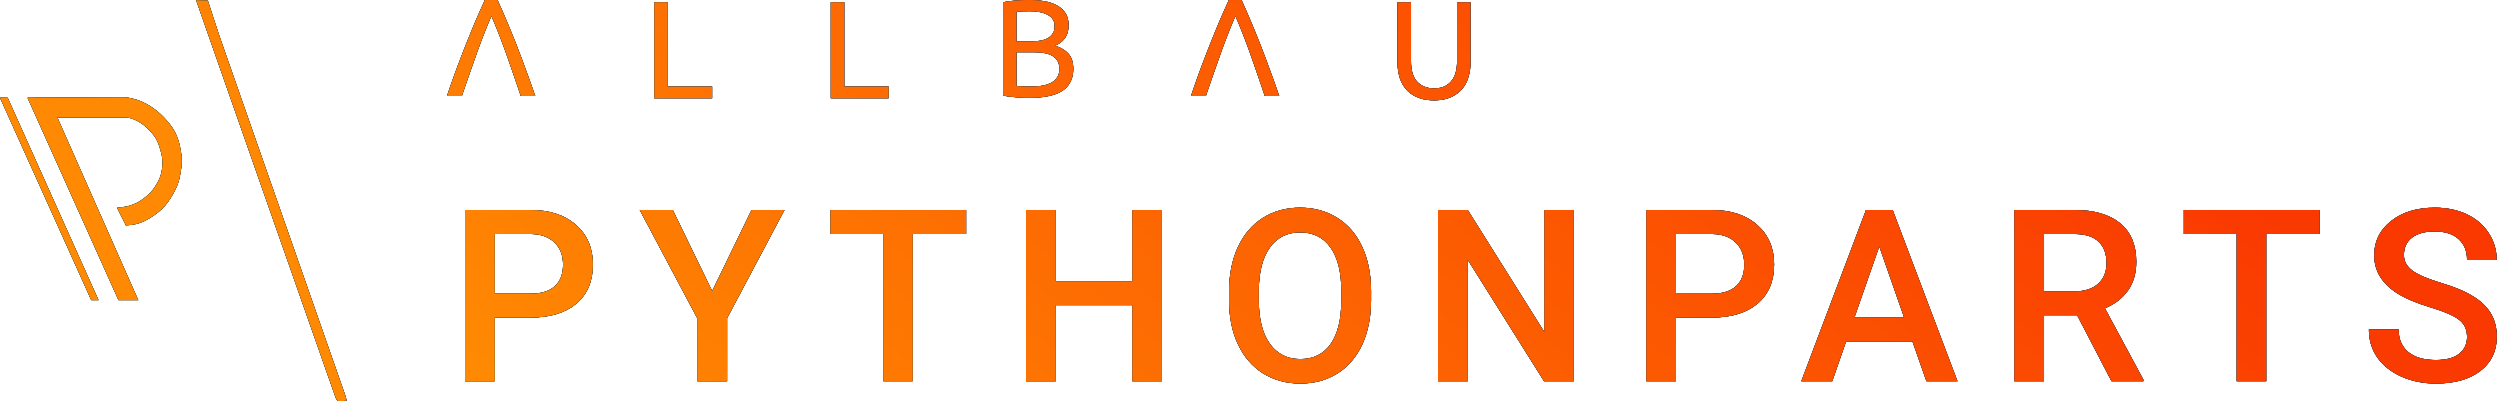 <svg width="405" height="65" fill="none" xmlns="http://www.w3.org/2000/svg"><path d="M86.706 15.552a204.377 204.377 0 00-1.64-4.578 177.91 177.91 0 00-1.505-3.972 127.54 127.54 0 00-1.484-3.613A132.558 132.558 0 0080.594 0H78.55a230.894 230.894 0 00-1.506 3.389c-.48 1.152-.974 2.356-1.483 3.613a293.822 293.822 0 00-1.528 3.972 152.621 152.621 0 00-1.618 4.578h2.404a565.723 565.723 0 012.382-6.822c.78-2.185 1.58-4.234 2.405-6.15a99.006 99.006 0 012.404 6.127c.779 2.2 1.566 4.481 2.36 6.845h2.336z" fill="#000"/><path d="M86.706 15.552a204.377 204.377 0 00-1.64-4.578 177.91 177.91 0 00-1.505-3.972 127.54 127.54 0 00-1.484-3.613A132.558 132.558 0 0080.594 0H78.55a230.894 230.894 0 00-1.506 3.389c-.48 1.152-.974 2.356-1.483 3.613a293.822 293.822 0 00-1.528 3.972 152.621 152.621 0 00-1.618 4.578h2.404a565.723 565.723 0 012.382-6.822c.78-2.185 1.58-4.234 2.405-6.15a99.006 99.006 0 012.404 6.127c.779 2.2 1.566 4.481 2.36 6.845h2.336z" fill="url(#paint0_linear_520_6745)"/><path d="M86.706 15.552a204.377 204.377 0 00-1.64-4.578 177.91 177.91 0 00-1.505-3.972 127.54 127.54 0 00-1.484-3.613A132.558 132.558 0 0080.594 0H78.55a230.894 230.894 0 00-1.506 3.389c-.48 1.152-.974 2.356-1.483 3.613a293.822 293.822 0 00-1.528 3.972 152.621 152.621 0 00-1.618 4.578h2.404a565.723 565.723 0 012.382-6.822c.78-2.185 1.58-4.234 2.405-6.15a99.006 99.006 0 012.404 6.127c.779 2.2 1.566 4.481 2.36 6.845h2.336z" fill="#062633"/><path d="M86.706 15.552a204.377 204.377 0 00-1.64-4.578 177.91 177.91 0 00-1.505-3.972 127.54 127.54 0 00-1.484-3.613A132.558 132.558 0 0080.594 0H78.55a230.894 230.894 0 00-1.506 3.389c-.48 1.152-.974 2.356-1.483 3.613a293.822 293.822 0 00-1.528 3.972 152.621 152.621 0 00-1.618 4.578h2.404a565.723 565.723 0 012.382-6.822c.78-2.185 1.58-4.234 2.405-6.15a99.006 99.006 0 012.404 6.127c.779 2.2 1.566 4.481 2.36 6.845h2.336z" fill="#005B8B"/><path d="M86.706 15.552a204.377 204.377 0 00-1.64-4.578 177.91 177.91 0 00-1.505-3.972 127.54 127.54 0 00-1.484-3.613A132.558 132.558 0 0080.594 0H78.55a230.894 230.894 0 00-1.506 3.389c-.48 1.152-.974 2.356-1.483 3.613a293.822 293.822 0 00-1.528 3.972 152.621 152.621 0 00-1.618 4.578h2.404a565.723 565.723 0 012.382-6.822c.78-2.185 1.58-4.234 2.405-6.15a99.006 99.006 0 012.404 6.127c.779 2.2 1.566 4.481 2.36 6.845h2.336z" fill="url(#paint1_linear_520_6745)"/><path fill-rule="evenodd" clip-rule="evenodd" d="M80.152 51.448V61.75h-4.818V34.023h10.607c3.098 0 5.554.807 7.37 2.419 1.828 1.612 2.742 3.745 2.742 6.398 0 2.717-.895 4.83-2.685 6.342-1.778 1.51-4.272 2.266-7.484 2.266h-5.732zm0-3.866h5.789c1.714 0 3.021-.4 3.923-1.2.901-.812 1.352-1.98 1.352-3.504 0-1.498-.457-2.691-1.371-3.58-.914-.901-2.171-1.364-3.77-1.39h-5.923v9.674z" fill="#000"/><path fill-rule="evenodd" clip-rule="evenodd" d="M80.152 51.448V61.75h-4.818V34.023h10.607c3.098 0 5.554.807 7.37 2.419 1.828 1.612 2.742 3.745 2.742 6.398 0 2.717-.895 4.83-2.685 6.342-1.778 1.51-4.272 2.266-7.484 2.266h-5.732zm0-3.866h5.789c1.714 0 3.021-.4 3.923-1.2.901-.812 1.352-1.98 1.352-3.504 0-1.498-.457-2.691-1.371-3.58-.914-.901-2.171-1.364-3.77-1.39h-5.923v9.674z" fill="url(#paint2_linear_520_6745)"/><path fill-rule="evenodd" clip-rule="evenodd" d="M80.152 51.448V61.75h-4.818V34.023h10.607c3.098 0 5.554.807 7.37 2.419 1.828 1.612 2.742 3.745 2.742 6.398 0 2.717-.895 4.83-2.685 6.342-1.778 1.51-4.272 2.266-7.484 2.266h-5.732zm0-3.866h5.789c1.714 0 3.021-.4 3.923-1.2.901-.812 1.352-1.98 1.352-3.504 0-1.498-.457-2.691-1.371-3.58-.914-.901-2.171-1.364-3.77-1.39h-5.923v9.674z" fill="#062633"/><path fill-rule="evenodd" clip-rule="evenodd" d="M80.152 51.448V61.75h-4.818V34.023h10.607c3.098 0 5.554.807 7.37 2.419 1.828 1.612 2.742 3.745 2.742 6.398 0 2.717-.895 4.83-2.685 6.342-1.778 1.51-4.272 2.266-7.484 2.266h-5.732zm0-3.866h5.789c1.714 0 3.021-.4 3.923-1.2.901-.812 1.352-1.98 1.352-3.504 0-1.498-.457-2.691-1.371-3.58-.914-.901-2.171-1.364-3.77-1.39h-5.923v9.674z" fill="#005B8B"/><path fill-rule="evenodd" clip-rule="evenodd" d="M80.152 51.448V61.75h-4.818V34.023h10.607c3.098 0 5.554.807 7.37 2.419 1.828 1.612 2.742 3.745 2.742 6.398 0 2.717-.895 4.83-2.685 6.342-1.778 1.51-4.272 2.266-7.484 2.266h-5.732zm0-3.866h5.789c1.714 0 3.021-.4 3.923-1.2.901-.812 1.352-1.98 1.352-3.504 0-1.498-.457-2.691-1.371-3.58-.914-.901-2.171-1.364-3.77-1.39h-5.923v9.674z" fill="url(#paint3_linear_520_6745)"/><path d="M115.371 47.163l6.379-13.14h5.332l-9.293 17.52V61.75h-4.837V51.543l-9.312-17.52h5.351l6.38 13.14z" fill="#000"/><path d="M115.371 47.163l6.379-13.14h5.332l-9.293 17.52V61.75h-4.837V51.543l-9.312-17.52h5.351l6.38 13.14z" fill="url(#paint4_linear_520_6745)"/><path d="M115.371 47.163l6.379-13.14h5.332l-9.293 17.52V61.75h-4.837V51.543l-9.312-17.52h5.351l6.38 13.14z" fill="#062633"/><path d="M115.371 47.163l6.379-13.14h5.332l-9.293 17.52V61.75h-4.837V51.543l-9.312-17.52h5.351l6.38 13.14z" fill="#005B8B"/><path d="M115.371 47.163l6.379-13.14h5.332l-9.293 17.52V61.75h-4.837V51.543l-9.312-17.52h5.351l6.38 13.14z" fill="url(#paint5_linear_520_6745)"/><path d="M156.512 37.908h-8.646V61.75h-4.779V37.908h-8.57v-3.885h21.995v3.885z" fill="#000"/><path d="M156.512 37.908h-8.646V61.75h-4.779V37.908h-8.57v-3.885h21.995v3.885z" fill="url(#paint6_linear_520_6745)"/><path d="M156.512 37.908h-8.646V61.75h-4.779V37.908h-8.57v-3.885h21.995v3.885z" fill="#062633"/><path d="M156.512 37.908h-8.646V61.75h-4.779V37.908h-8.57v-3.885h21.995v3.885z" fill="#005B8B"/><path d="M156.512 37.908h-8.646V61.75h-4.779V37.908h-8.57v-3.885h21.995v3.885z" fill="url(#paint7_linear_520_6745)"/><path d="M188.227 61.75h-4.799V49.43h-12.397v12.32h-4.818V34.023h4.818v11.54h12.397v-11.54h4.799V61.75z" fill="#000"/><path d="M188.227 61.75h-4.799V49.43h-12.397v12.32h-4.818V34.023h4.818v11.54h12.397v-11.54h4.799V61.75z" fill="url(#paint8_linear_520_6745)"/><path d="M188.227 61.75h-4.799V49.43h-12.397v12.32h-4.818V34.023h4.818v11.54h12.397v-11.54h4.799V61.75z" fill="#062633"/><path d="M188.227 61.75h-4.799V49.43h-12.397v12.32h-4.818V34.023h4.818v11.54h12.397v-11.54h4.799V61.75z" fill="#005B8B"/><path d="M188.227 61.75h-4.799V49.43h-12.397v12.32h-4.818V34.023h4.818v11.54h12.397v-11.54h4.799V61.75z" fill="url(#paint9_linear_520_6745)"/><path fill-rule="evenodd" clip-rule="evenodd" d="M222.113 48.61c0 2.717-.47 5.104-1.41 7.16-.939 2.044-2.285 3.619-4.037 4.723-1.739 1.092-3.745 1.638-6.017 1.638-2.247 0-4.253-.546-6.018-1.638-1.752-1.104-3.11-2.672-4.075-4.703-.952-2.032-1.435-4.374-1.447-7.027V47.2c0-2.704.476-5.09 1.428-7.16.965-2.07 2.317-3.65 4.056-4.742 1.752-1.104 3.758-1.656 6.018-1.656 2.259 0 4.259.545 5.998 1.637 1.752 1.08 3.104 2.64 4.056 4.685.953 2.031 1.435 4.399 1.448 7.103v1.542zm-4.818-1.447c0-3.072-.584-5.427-1.752-7.065-1.155-1.638-2.8-2.456-4.932-2.456-2.082 0-3.714.818-4.894 2.456-1.168 1.625-1.765 3.93-1.79 6.913v1.6c0 3.046.59 5.401 1.771 7.064 1.193 1.663 2.843 2.495 4.951 2.495 2.133 0 3.77-.813 4.913-2.438 1.155-1.625 1.733-3.999 1.733-7.122v-1.447z" fill="#000"/><path fill-rule="evenodd" clip-rule="evenodd" d="M222.113 48.61c0 2.717-.47 5.104-1.41 7.16-.939 2.044-2.285 3.619-4.037 4.723-1.739 1.092-3.745 1.638-6.017 1.638-2.247 0-4.253-.546-6.018-1.638-1.752-1.104-3.11-2.672-4.075-4.703-.952-2.032-1.435-4.374-1.447-7.027V47.2c0-2.704.476-5.09 1.428-7.16.965-2.07 2.317-3.65 4.056-4.742 1.752-1.104 3.758-1.656 6.018-1.656 2.259 0 4.259.545 5.998 1.637 1.752 1.08 3.104 2.64 4.056 4.685.953 2.031 1.435 4.399 1.448 7.103v1.542zm-4.818-1.447c0-3.072-.584-5.427-1.752-7.065-1.155-1.638-2.8-2.456-4.932-2.456-2.082 0-3.714.818-4.894 2.456-1.168 1.625-1.765 3.93-1.79 6.913v1.6c0 3.046.59 5.401 1.771 7.064 1.193 1.663 2.843 2.495 4.951 2.495 2.133 0 3.77-.813 4.913-2.438 1.155-1.625 1.733-3.999 1.733-7.122v-1.447z" fill="url(#paint10_linear_520_6745)"/><path fill-rule="evenodd" clip-rule="evenodd" d="M222.113 48.61c0 2.717-.47 5.104-1.41 7.16-.939 2.044-2.285 3.619-4.037 4.723-1.739 1.092-3.745 1.638-6.017 1.638-2.247 0-4.253-.546-6.018-1.638-1.752-1.104-3.11-2.672-4.075-4.703-.952-2.032-1.435-4.374-1.447-7.027V47.2c0-2.704.476-5.09 1.428-7.16.965-2.07 2.317-3.65 4.056-4.742 1.752-1.104 3.758-1.656 6.018-1.656 2.259 0 4.259.545 5.998 1.637 1.752 1.08 3.104 2.64 4.056 4.685.953 2.031 1.435 4.399 1.448 7.103v1.542zm-4.818-1.447c0-3.072-.584-5.427-1.752-7.065-1.155-1.638-2.8-2.456-4.932-2.456-2.082 0-3.714.818-4.894 2.456-1.168 1.625-1.765 3.93-1.79 6.913v1.6c0 3.046.59 5.401 1.771 7.064 1.193 1.663 2.843 2.495 4.951 2.495 2.133 0 3.77-.813 4.913-2.438 1.155-1.625 1.733-3.999 1.733-7.122v-1.447z" fill="#062633"/><path fill-rule="evenodd" clip-rule="evenodd" d="M222.113 48.61c0 2.717-.47 5.104-1.41 7.16-.939 2.044-2.285 3.619-4.037 4.723-1.739 1.092-3.745 1.638-6.017 1.638-2.247 0-4.253-.546-6.018-1.638-1.752-1.104-3.11-2.672-4.075-4.703-.952-2.032-1.435-4.374-1.447-7.027V47.2c0-2.704.476-5.09 1.428-7.16.965-2.07 2.317-3.65 4.056-4.742 1.752-1.104 3.758-1.656 6.018-1.656 2.259 0 4.259.545 5.998 1.637 1.752 1.08 3.104 2.64 4.056 4.685.953 2.031 1.435 4.399 1.448 7.103v1.542zm-4.818-1.447c0-3.072-.584-5.427-1.752-7.065-1.155-1.638-2.8-2.456-4.932-2.456-2.082 0-3.714.818-4.894 2.456-1.168 1.625-1.765 3.93-1.79 6.913v1.6c0 3.046.59 5.401 1.771 7.064 1.193 1.663 2.843 2.495 4.951 2.495 2.133 0 3.77-.813 4.913-2.438 1.155-1.625 1.733-3.999 1.733-7.122v-1.447z" fill="#005B8B"/><path fill-rule="evenodd" clip-rule="evenodd" d="M222.113 48.61c0 2.717-.47 5.104-1.41 7.16-.939 2.044-2.285 3.619-4.037 4.723-1.739 1.092-3.745 1.638-6.017 1.638-2.247 0-4.253-.546-6.018-1.638-1.752-1.104-3.11-2.672-4.075-4.703-.952-2.032-1.435-4.374-1.447-7.027V47.2c0-2.704.476-5.09 1.428-7.16.965-2.07 2.317-3.65 4.056-4.742 1.752-1.104 3.758-1.656 6.018-1.656 2.259 0 4.259.545 5.998 1.637 1.752 1.08 3.104 2.64 4.056 4.685.953 2.031 1.435 4.399 1.448 7.103v1.542zm-4.818-1.447c0-3.072-.584-5.427-1.752-7.065-1.155-1.638-2.8-2.456-4.932-2.456-2.082 0-3.714.818-4.894 2.456-1.168 1.625-1.765 3.93-1.79 6.913v1.6c0 3.046.59 5.401 1.771 7.064 1.193 1.663 2.843 2.495 4.951 2.495 2.133 0 3.77-.813 4.913-2.438 1.155-1.625 1.733-3.999 1.733-7.122v-1.447z" fill="url(#paint11_linear_520_6745)"/><path d="M254.951 61.75h-4.818l-12.359-19.671V61.75h-4.818V34.023h4.818l12.397 19.748V34.023h4.78V61.75z" fill="#000"/><path d="M254.951 61.75h-4.818l-12.359-19.671V61.75h-4.818V34.023h4.818l12.397 19.748V34.023h4.78V61.75z" fill="url(#paint12_linear_520_6745)"/><path d="M254.951 61.75h-4.818l-12.359-19.671V61.75h-4.818V34.023h4.818l12.397 19.748V34.023h4.78V61.75z" fill="#062633"/><path d="M254.951 61.75h-4.818l-12.359-19.671V61.75h-4.818V34.023h4.818l12.397 19.748V34.023h4.78V61.75z" fill="#005B8B"/><path d="M254.951 61.75h-4.818l-12.359-19.671V61.75h-4.818V34.023h4.818l12.397 19.748V34.023h4.78V61.75z" fill="url(#paint13_linear_520_6745)"/><path fill-rule="evenodd" clip-rule="evenodd" d="M271.508 51.448V61.75h-4.818V34.023h10.607c3.098 0 5.554.807 7.37 2.419 1.828 1.612 2.742 3.745 2.742 6.398 0 2.717-.895 4.83-2.685 6.342-1.778 1.51-4.272 2.266-7.484 2.266h-5.732zm0-3.866h5.789c1.714 0 3.021-.4 3.923-1.2.901-.812 1.352-1.98 1.352-3.504 0-1.498-.457-2.691-1.371-3.58-.914-.901-2.171-1.364-3.771-1.39h-5.922v9.674z" fill="#000"/><path fill-rule="evenodd" clip-rule="evenodd" d="M271.508 51.448V61.75h-4.818V34.023h10.607c3.098 0 5.554.807 7.37 2.419 1.828 1.612 2.742 3.745 2.742 6.398 0 2.717-.895 4.83-2.685 6.342-1.778 1.51-4.272 2.266-7.484 2.266h-5.732zm0-3.866h5.789c1.714 0 3.021-.4 3.923-1.2.901-.812 1.352-1.98 1.352-3.504 0-1.498-.457-2.691-1.371-3.58-.914-.901-2.171-1.364-3.771-1.39h-5.922v9.674z" fill="url(#paint14_linear_520_6745)"/><path fill-rule="evenodd" clip-rule="evenodd" d="M271.508 51.448V61.75h-4.818V34.023h10.607c3.098 0 5.554.807 7.37 2.419 1.828 1.612 2.742 3.745 2.742 6.398 0 2.717-.895 4.83-2.685 6.342-1.778 1.51-4.272 2.266-7.484 2.266h-5.732zm0-3.866h5.789c1.714 0 3.021-.4 3.923-1.2.901-.812 1.352-1.98 1.352-3.504 0-1.498-.457-2.691-1.371-3.58-.914-.901-2.171-1.364-3.771-1.39h-5.922v9.674z" fill="#062633"/><path fill-rule="evenodd" clip-rule="evenodd" d="M271.508 51.448V61.75h-4.818V34.023h10.607c3.098 0 5.554.807 7.37 2.419 1.828 1.612 2.742 3.745 2.742 6.398 0 2.717-.895 4.83-2.685 6.342-1.778 1.51-4.272 2.266-7.484 2.266h-5.732zm0-3.866h5.789c1.714 0 3.021-.4 3.923-1.2.901-.812 1.352-1.98 1.352-3.504 0-1.498-.457-2.691-1.371-3.58-.914-.901-2.171-1.364-3.771-1.39h-5.922v9.674z" fill="#005B8B"/><path fill-rule="evenodd" clip-rule="evenodd" d="M271.508 51.448V61.75h-4.818V34.023h10.607c3.098 0 5.554.807 7.37 2.419 1.828 1.612 2.742 3.745 2.742 6.398 0 2.717-.895 4.83-2.685 6.342-1.778 1.51-4.272 2.266-7.484 2.266h-5.732zm0-3.866h5.789c1.714 0 3.021-.4 3.923-1.2.901-.812 1.352-1.98 1.352-3.504 0-1.498-.457-2.691-1.371-3.58-.914-.901-2.171-1.364-3.771-1.39h-5.922v9.674z" fill="url(#paint15_linear_520_6745)"/><path fill-rule="evenodd" clip-rule="evenodd" d="M299.071 55.294l-2.247 6.456h-5.008l10.474-27.727h4.322l10.493 27.727h-5.027l-2.266-6.456h-10.741zm9.389-3.884l-4.019-11.502-4.018 11.502h8.037z" fill="#000"/><path fill-rule="evenodd" clip-rule="evenodd" d="M299.071 55.294l-2.247 6.456h-5.008l10.474-27.727h4.322l10.493 27.727h-5.027l-2.266-6.456h-10.741zm9.389-3.884l-4.019-11.502-4.018 11.502h8.037z" fill="url(#paint16_linear_520_6745)"/><path fill-rule="evenodd" clip-rule="evenodd" d="M299.071 55.294l-2.247 6.456h-5.008l10.474-27.727h4.322l10.493 27.727h-5.027l-2.266-6.456h-10.741zm9.389-3.884l-4.019-11.502-4.018 11.502h8.037z" fill="#062633"/><path fill-rule="evenodd" clip-rule="evenodd" d="M299.071 55.294l-2.247 6.456h-5.008l10.474-27.727h4.322l10.493 27.727h-5.027l-2.266-6.456h-10.741zm9.389-3.884l-4.019-11.502-4.018 11.502h8.037z" fill="#005B8B"/><path fill-rule="evenodd" clip-rule="evenodd" d="M299.071 55.294l-2.247 6.456h-5.008l10.474-27.727h4.322l10.493 27.727h-5.027l-2.266-6.456h-10.741zm9.389-3.884l-4.019-11.502-4.018 11.502h8.037z" fill="url(#paint17_linear_520_6745)"/><path fill-rule="evenodd" clip-rule="evenodd" d="M336.499 51.067h-5.37V61.75h-4.818V34.023h9.75c3.199 0 5.669.718 7.408 2.152 1.739 1.435 2.609 3.51 2.609 6.227 0 1.854-.451 3.409-1.352 4.666-.889 1.244-2.133 2.203-3.733 2.875l6.227 11.56v.247h-5.16l-5.561-10.683zm-5.37-3.866h4.951c1.625 0 2.895-.406 3.809-1.219.914-.825 1.371-1.948 1.371-3.37 0-1.486-.425-2.635-1.276-3.447-.838-.813-2.095-1.231-3.77-1.257h-5.085v9.293z" fill="#000"/><path fill-rule="evenodd" clip-rule="evenodd" d="M336.499 51.067h-5.37V61.75h-4.818V34.023h9.75c3.199 0 5.669.718 7.408 2.152 1.739 1.435 2.609 3.51 2.609 6.227 0 1.854-.451 3.409-1.352 4.666-.889 1.244-2.133 2.203-3.733 2.875l6.227 11.56v.247h-5.16l-5.561-10.683zm-5.37-3.866h4.951c1.625 0 2.895-.406 3.809-1.219.914-.825 1.371-1.948 1.371-3.37 0-1.486-.425-2.635-1.276-3.447-.838-.813-2.095-1.231-3.77-1.257h-5.085v9.293z" fill="url(#paint18_linear_520_6745)"/><path fill-rule="evenodd" clip-rule="evenodd" d="M336.499 51.067h-5.37V61.75h-4.818V34.023h9.75c3.199 0 5.669.718 7.408 2.152 1.739 1.435 2.609 3.51 2.609 6.227 0 1.854-.451 3.409-1.352 4.666-.889 1.244-2.133 2.203-3.733 2.875l6.227 11.56v.247h-5.16l-5.561-10.683zm-5.37-3.866h4.951c1.625 0 2.895-.406 3.809-1.219.914-.825 1.371-1.948 1.371-3.37 0-1.486-.425-2.635-1.276-3.447-.838-.813-2.095-1.231-3.77-1.257h-5.085v9.293z" fill="#062633"/><path fill-rule="evenodd" clip-rule="evenodd" d="M336.499 51.067h-5.37V61.75h-4.818V34.023h9.75c3.199 0 5.669.718 7.408 2.152 1.739 1.435 2.609 3.51 2.609 6.227 0 1.854-.451 3.409-1.352 4.666-.889 1.244-2.133 2.203-3.733 2.875l6.227 11.56v.247h-5.16l-5.561-10.683zm-5.37-3.866h4.951c1.625 0 2.895-.406 3.809-1.219.914-.825 1.371-1.948 1.371-3.37 0-1.486-.425-2.635-1.276-3.447-.838-.813-2.095-1.231-3.77-1.257h-5.085v9.293z" fill="#005B8B"/><path fill-rule="evenodd" clip-rule="evenodd" d="M336.499 51.067h-5.37V61.75h-4.818V34.023h9.75c3.199 0 5.669.718 7.408 2.152 1.739 1.435 2.609 3.51 2.609 6.227 0 1.854-.451 3.409-1.352 4.666-.889 1.244-2.133 2.203-3.733 2.875l6.227 11.56v.247h-5.16l-5.561-10.683zm-5.37-3.866h4.951c1.625 0 2.895-.406 3.809-1.219.914-.825 1.371-1.948 1.371-3.37 0-1.486-.425-2.635-1.276-3.447-.838-.813-2.095-1.231-3.77-1.257h-5.085v9.293z" fill="url(#paint19_linear_520_6745)"/><path d="M375.774 37.908h-8.645V61.75h-4.78V37.908h-8.569v-3.885h21.994v3.885z" fill="#000"/><path d="M375.774 37.908h-8.645V61.75h-4.78V37.908h-8.569v-3.885h21.994v3.885z" fill="url(#paint20_linear_520_6745)"/><path d="M375.774 37.908h-8.645V61.75h-4.78V37.908h-8.569v-3.885h21.994v3.885z" fill="#062633"/><path d="M375.774 37.908h-8.645V61.75h-4.78V37.908h-8.569v-3.885h21.994v3.885z" fill="#005B8B"/><path d="M375.774 37.908h-8.645V61.75h-4.78V37.908h-8.569v-3.885h21.994v3.885z" fill="url(#paint21_linear_520_6745)"/><path d="M399.662 54.609c0-1.219-.431-2.158-1.295-2.819-.85-.66-2.393-1.326-4.627-1.999s-4.012-1.422-5.332-2.247c-2.526-1.587-3.79-3.656-3.79-6.208 0-2.234.908-4.075 2.724-5.523 1.828-1.447 4.195-2.17 7.103-2.17 1.929 0 3.65.355 5.16 1.066 1.511.71 2.698 1.726 3.561 3.047.864 1.307 1.295 2.761 1.295 4.36h-4.799c0-1.447-.457-2.576-1.371-3.389-.901-.825-2.196-1.238-3.884-1.238-1.575 0-2.8.337-3.676 1.01-.863.672-1.295 1.612-1.295 2.818 0 1.016.47 1.866 1.409 2.552.94.672 2.489 1.333 4.647 1.98 2.158.635 3.891 1.365 5.199 2.19 1.307.813 2.266 1.752 2.875 2.818.61 1.054.914 2.292.914 3.714 0 2.31-.888 4.151-2.666 5.522-1.764 1.359-4.164 2.038-7.198 2.038-2.006 0-3.853-.368-5.542-1.105-1.675-.749-2.983-1.777-3.922-3.085-.927-1.307-1.39-2.83-1.39-4.57h4.817c0 1.574.521 2.793 1.562 3.656 1.041.864 2.533 1.295 4.475 1.295 1.676 0 2.933-.336 3.771-1.009.85-.686 1.275-1.587 1.275-2.704z" fill="#000"/><path d="M399.662 54.609c0-1.219-.431-2.158-1.295-2.819-.85-.66-2.393-1.326-4.627-1.999s-4.012-1.422-5.332-2.247c-2.526-1.587-3.79-3.656-3.79-6.208 0-2.234.908-4.075 2.724-5.523 1.828-1.447 4.195-2.17 7.103-2.17 1.929 0 3.65.355 5.16 1.066 1.511.71 2.698 1.726 3.561 3.047.864 1.307 1.295 2.761 1.295 4.36h-4.799c0-1.447-.457-2.576-1.371-3.389-.901-.825-2.196-1.238-3.884-1.238-1.575 0-2.8.337-3.676 1.01-.863.672-1.295 1.612-1.295 2.818 0 1.016.47 1.866 1.409 2.552.94.672 2.489 1.333 4.647 1.98 2.158.635 3.891 1.365 5.199 2.19 1.307.813 2.266 1.752 2.875 2.818.61 1.054.914 2.292.914 3.714 0 2.31-.888 4.151-2.666 5.522-1.764 1.359-4.164 2.038-7.198 2.038-2.006 0-3.853-.368-5.542-1.105-1.675-.749-2.983-1.777-3.922-3.085-.927-1.307-1.39-2.83-1.39-4.57h4.817c0 1.574.521 2.793 1.562 3.656 1.041.864 2.533 1.295 4.475 1.295 1.676 0 2.933-.336 3.771-1.009.85-.686 1.275-1.587 1.275-2.704z" fill="url(#paint22_linear_520_6745)"/><path d="M399.662 54.609c0-1.219-.431-2.158-1.295-2.819-.85-.66-2.393-1.326-4.627-1.999s-4.012-1.422-5.332-2.247c-2.526-1.587-3.79-3.656-3.79-6.208 0-2.234.908-4.075 2.724-5.523 1.828-1.447 4.195-2.17 7.103-2.17 1.929 0 3.65.355 5.16 1.066 1.511.71 2.698 1.726 3.561 3.047.864 1.307 1.295 2.761 1.295 4.36h-4.799c0-1.447-.457-2.576-1.371-3.389-.901-.825-2.196-1.238-3.884-1.238-1.575 0-2.8.337-3.676 1.01-.863.672-1.295 1.612-1.295 2.818 0 1.016.47 1.866 1.409 2.552.94.672 2.489 1.333 4.647 1.98 2.158.635 3.891 1.365 5.199 2.19 1.307.813 2.266 1.752 2.875 2.818.61 1.054.914 2.292.914 3.714 0 2.31-.888 4.151-2.666 5.522-1.764 1.359-4.164 2.038-7.198 2.038-2.006 0-3.853-.368-5.542-1.105-1.675-.749-2.983-1.777-3.922-3.085-.927-1.307-1.39-2.83-1.39-4.57h4.817c0 1.574.521 2.793 1.562 3.656 1.041.864 2.533 1.295 4.475 1.295 1.676 0 2.933-.336 3.771-1.009.85-.686 1.275-1.587 1.275-2.704z" fill="#062633"/><path d="M399.662 54.609c0-1.219-.431-2.158-1.295-2.819-.85-.66-2.393-1.326-4.627-1.999s-4.012-1.422-5.332-2.247c-2.526-1.587-3.79-3.656-3.79-6.208 0-2.234.908-4.075 2.724-5.523 1.828-1.447 4.195-2.17 7.103-2.17 1.929 0 3.65.355 5.16 1.066 1.511.71 2.698 1.726 3.561 3.047.864 1.307 1.295 2.761 1.295 4.36h-4.799c0-1.447-.457-2.576-1.371-3.389-.901-.825-2.196-1.238-3.884-1.238-1.575 0-2.8.337-3.676 1.01-.863.672-1.295 1.612-1.295 2.818 0 1.016.47 1.866 1.409 2.552.94.672 2.489 1.333 4.647 1.98 2.158.635 3.891 1.365 5.199 2.19 1.307.813 2.266 1.752 2.875 2.818.61 1.054.914 2.292.914 3.714 0 2.31-.888 4.151-2.666 5.522-1.764 1.359-4.164 2.038-7.198 2.038-2.006 0-3.853-.368-5.542-1.105-1.675-.749-2.983-1.777-3.922-3.085-.927-1.307-1.39-2.83-1.39-4.57h4.817c0 1.574.521 2.793 1.562 3.656 1.041.864 2.533 1.295 4.475 1.295 1.676 0 2.933-.336 3.771-1.009.85-.686 1.275-1.587 1.275-2.704z" fill="#005B8B"/><path d="M399.662 54.609c0-1.219-.431-2.158-1.295-2.819-.85-.66-2.393-1.326-4.627-1.999s-4.012-1.422-5.332-2.247c-2.526-1.587-3.79-3.656-3.79-6.208 0-2.234.908-4.075 2.724-5.523 1.828-1.447 4.195-2.17 7.103-2.17 1.929 0 3.65.355 5.16 1.066 1.511.71 2.698 1.726 3.561 3.047.864 1.307 1.295 2.761 1.295 4.36h-4.799c0-1.447-.457-2.576-1.371-3.389-.901-.825-2.196-1.238-3.884-1.238-1.575 0-2.8.337-3.676 1.01-.863.672-1.295 1.612-1.295 2.818 0 1.016.47 1.866 1.409 2.552.94.672 2.489 1.333 4.647 1.98 2.158.635 3.891 1.365 5.199 2.19 1.307.813 2.266 1.752 2.875 2.818.61 1.054.914 2.292.914 3.714 0 2.31-.888 4.151-2.666 5.522-1.764 1.359-4.164 2.038-7.198 2.038-2.006 0-3.853-.368-5.542-1.105-1.675-.749-2.983-1.777-3.922-3.085-.927-1.307-1.39-2.83-1.39-4.57h4.817c0 1.574.521 2.793 1.562 3.656 1.041.864 2.533 1.295 4.475 1.295 1.676 0 2.933-.336 3.771-1.009.85-.686 1.275-1.587 1.275-2.704z" fill="url(#paint23_linear_520_6745)"/><path d="M205.594 10.974a205.47 205.47 0 011.64 4.578h-2.337a443.268 443.268 0 00-2.359-6.845 99.647 99.647 0 00-2.404-6.126 103.093 103.093 0 00-2.405 6.149 565.685 565.685 0 00-2.382 6.822h-2.404a149.863 149.863 0 011.618-4.578 295.586 295.586 0 011.527-3.972c.51-1.257 1.005-2.461 1.484-3.613A221.34 221.34 0 01199.078 0h2.044a135.98 135.98 0 011.484 3.389c.493 1.152.988 2.356 1.482 3.613.495 1.256.996 2.58 1.506 3.972z" fill="#000"/><path d="M205.594 10.974a205.47 205.47 0 011.64 4.578h-2.337a443.268 443.268 0 00-2.359-6.845 99.647 99.647 0 00-2.404-6.126 103.093 103.093 0 00-2.405 6.149 565.685 565.685 0 00-2.382 6.822h-2.404a149.863 149.863 0 011.618-4.578 295.586 295.586 0 011.527-3.972c.51-1.257 1.005-2.461 1.484-3.613A221.34 221.34 0 01199.078 0h2.044a135.98 135.98 0 011.484 3.389c.493 1.152.988 2.356 1.482 3.613.495 1.256.996 2.58 1.506 3.972z" fill="url(#paint24_linear_520_6745)"/><path d="M205.594 10.974a205.47 205.47 0 011.64 4.578h-2.337a443.268 443.268 0 00-2.359-6.845 99.647 99.647 0 00-2.404-6.126 103.093 103.093 0 00-2.405 6.149 565.685 565.685 0 00-2.382 6.822h-2.404a149.863 149.863 0 011.618-4.578 295.586 295.586 0 011.527-3.972c.51-1.257 1.005-2.461 1.484-3.613A221.34 221.34 0 01199.078 0h2.044a135.98 135.98 0 011.484 3.389c.493 1.152.988 2.356 1.482 3.613.495 1.256.996 2.58 1.506 3.972z" fill="#062633"/><path d="M205.594 10.974a205.47 205.47 0 011.64 4.578h-2.337a443.268 443.268 0 00-2.359-6.845 99.647 99.647 0 00-2.404-6.126 103.093 103.093 0 00-2.405 6.149 565.685 565.685 0 00-2.382 6.822h-2.404a149.863 149.863 0 011.618-4.578 295.586 295.586 0 011.527-3.972c.51-1.257 1.005-2.461 1.484-3.613A221.34 221.34 0 01199.078 0h2.044a135.98 135.98 0 011.484 3.389c.493 1.152.988 2.356 1.482 3.613.495 1.256.996 2.58 1.506 3.972z" fill="#005B8B"/><path d="M205.594 10.974a205.47 205.47 0 011.64 4.578h-2.337a443.268 443.268 0 00-2.359-6.845 99.647 99.647 0 00-2.404-6.126 103.093 103.093 0 00-2.405 6.149 565.685 565.685 0 00-2.382 6.822h-2.404a149.863 149.863 0 011.618-4.578 295.586 295.586 0 011.527-3.972c.51-1.257 1.005-2.461 1.484-3.613A221.34 221.34 0 01199.078 0h2.044a135.98 135.98 0 011.484 3.389c.493 1.152.988 2.356 1.482 3.613.495 1.256.996 2.58 1.506 3.972z" fill="url(#paint25_linear_520_6745)"/><path d="M232.313 16.25c-1.019 0-1.903-.157-2.652-.471-.749-.314-1.363-.74-1.843-1.28a5.521 5.521 0 01-1.078-1.952 8.376 8.376 0 01-.337-2.424V.363h2.18v9.515c0 1.556.344 2.685 1.033 3.388.689.704 1.588 1.055 2.697 1.055a4.34 4.34 0 001.505-.247 3.11 3.11 0 001.191-.808c.33-.359.584-.815.764-1.369.18-.568.27-1.241.27-2.02V.363h2.179v9.761a7.89 7.89 0 01-.359 2.424 5.08 5.08 0 01-1.079 1.953c-.479.538-1.094.965-1.842 1.279-.734.314-1.611.471-2.629.471z" fill="#000"/><path d="M232.313 16.25c-1.019 0-1.903-.157-2.652-.471-.749-.314-1.363-.74-1.843-1.28a5.521 5.521 0 01-1.078-1.952 8.376 8.376 0 01-.337-2.424V.363h2.18v9.515c0 1.556.344 2.685 1.033 3.388.689.704 1.588 1.055 2.697 1.055a4.34 4.34 0 001.505-.247 3.11 3.11 0 001.191-.808c.33-.359.584-.815.764-1.369.18-.568.27-1.241.27-2.02V.363h2.179v9.761a7.89 7.89 0 01-.359 2.424 5.08 5.08 0 01-1.079 1.953c-.479.538-1.094.965-1.842 1.279-.734.314-1.611.471-2.629.471z" fill="url(#paint26_linear_520_6745)"/><path d="M232.313 16.25c-1.019 0-1.903-.157-2.652-.471-.749-.314-1.363-.74-1.843-1.28a5.521 5.521 0 01-1.078-1.952 8.376 8.376 0 01-.337-2.424V.363h2.18v9.515c0 1.556.344 2.685 1.033 3.388.689.704 1.588 1.055 2.697 1.055a4.34 4.34 0 001.505-.247 3.11 3.11 0 001.191-.808c.33-.359.584-.815.764-1.369.18-.568.27-1.241.27-2.02V.363h2.179v9.761a7.89 7.89 0 01-.359 2.424 5.08 5.08 0 01-1.079 1.953c-.479.538-1.094.965-1.842 1.279-.734.314-1.611.471-2.629.471z" fill="#062633"/><path d="M232.313 16.25c-1.019 0-1.903-.157-2.652-.471-.749-.314-1.363-.74-1.843-1.28a5.521 5.521 0 01-1.078-1.952 8.376 8.376 0 01-.337-2.424V.363h2.18v9.515c0 1.556.344 2.685 1.033 3.388.689.704 1.588 1.055 2.697 1.055a4.34 4.34 0 001.505-.247 3.11 3.11 0 001.191-.808c.33-.359.584-.815.764-1.369.18-.568.27-1.241.27-2.02V.363h2.179v9.761a7.89 7.89 0 01-.359 2.424 5.08 5.08 0 01-1.079 1.953c-.479.538-1.094.965-1.842 1.279-.734.314-1.611.471-2.629.471z" fill="#005B8B"/><path d="M232.313 16.25c-1.019 0-1.903-.157-2.652-.471-.749-.314-1.363-.74-1.843-1.28a5.521 5.521 0 01-1.078-1.952 8.376 8.376 0 01-.337-2.424V.363h2.18v9.515c0 1.556.344 2.685 1.033 3.388.689.704 1.588 1.055 2.697 1.055a4.34 4.34 0 001.505-.247 3.11 3.11 0 001.191-.808c.33-.359.584-.815.764-1.369.18-.568.27-1.241.27-2.02V.363h2.179v9.761a7.89 7.89 0 01-.359 2.424 5.08 5.08 0 01-1.079 1.953c-.479.538-1.094.965-1.842 1.279-.734.314-1.611.471-2.629.471z" fill="url(#paint27_linear_520_6745)"/><path d="M115.364 15.914v-1.886h-7.19V.362h-2.18v15.552h9.37z" fill="#000"/><path d="M115.364 15.914v-1.886h-7.19V.362h-2.18v15.552h9.37z" fill="url(#paint28_linear_520_6745)"/><path d="M115.364 15.914v-1.886h-7.19V.362h-2.18v15.552h9.37z" fill="#062633"/><path d="M115.364 15.914v-1.886h-7.19V.362h-2.18v15.552h9.37z" fill="#005B8B"/><path d="M115.364 15.914v-1.886h-7.19V.362h-2.18v15.552h9.37z" fill="url(#paint29_linear_520_6745)"/><path d="M143.961 14.028v1.886h-9.37V.362h2.18v13.666h7.19z" fill="#000"/><path d="M143.961 14.028v1.886h-9.37V.362h2.18v13.666h7.19z" fill="url(#paint30_linear_520_6745)"/><path d="M143.961 14.028v1.886h-9.37V.362h2.18v13.666h7.19z" fill="#062633"/><path d="M143.961 14.028v1.886h-9.37V.362h2.18v13.666h7.19z" fill="#005B8B"/><path d="M143.961 14.028v1.886h-9.37V.362h2.18v13.666h7.19z" fill="url(#paint31_linear_520_6745)"/><path fill-rule="evenodd" clip-rule="evenodd" d="M165.669 15.821c.374.015.719.023 1.034.023 2.486 0 4.299-.39 5.437-1.167 1.154-.793 1.73-1.968 1.73-3.524 0-1.062-.269-1.885-.808-2.468-.539-.584-1.266-1.01-2.18-1.28.675-.269 1.214-.672 1.618-1.21.404-.555.607-1.258.607-2.11 0-.764-.165-1.407-.494-1.93a3.594 3.594 0 00-1.372-1.257c-.568-.33-1.25-.561-2.044-.696A14.797 14.797 0 00166.68 0a28.571 28.571 0 00-2.112.09c-.36.03-.719.067-1.079.112a8.425 8.425 0 00-.988.18v15.08c.299.075.629.135.988.18a26.296 26.296 0 002.18.18zm-1.011-1.885V8.46h2.808c.63 0 1.199.046 1.708.135.51.09.944.24 1.304.449.375.21.659.494.853.853.195.344.293.77.293 1.279 0 .569-.135 1.04-.405 1.414a2.57 2.57 0 01-1.034.875c-.434.21-.943.36-1.527.449-.57.075-1.177.112-1.821.112h-.921a37.5 37.5 0 01-.674-.045c-.225-.015-.419-.03-.584-.045zm2.292-7.226h-2.292V1.908c.254-.03.539-.053.854-.068.314-.015.749-.022 1.303-.022.554 0 1.079.045 1.572.134.495.09.922.232 1.282.427.375.18.666.426.876.74.21.3.315.674.315 1.123 0 .478-.105.875-.315 1.19a2.167 2.167 0 01-.832.762 3.632 3.632 0 01-1.235.404 9.886 9.886 0 01-1.528.112z" fill="#000"/><path fill-rule="evenodd" clip-rule="evenodd" d="M165.669 15.821c.374.015.719.023 1.034.023 2.486 0 4.299-.39 5.437-1.167 1.154-.793 1.73-1.968 1.73-3.524 0-1.062-.269-1.885-.808-2.468-.539-.584-1.266-1.01-2.18-1.28.675-.269 1.214-.672 1.618-1.21.404-.555.607-1.258.607-2.11 0-.764-.165-1.407-.494-1.93a3.594 3.594 0 00-1.372-1.257c-.568-.33-1.25-.561-2.044-.696A14.797 14.797 0 00166.68 0a28.571 28.571 0 00-2.112.09c-.36.03-.719.067-1.079.112a8.425 8.425 0 00-.988.18v15.08c.299.075.629.135.988.18a26.296 26.296 0 002.18.18zm-1.011-1.885V8.46h2.808c.63 0 1.199.046 1.708.135.51.09.944.24 1.304.449.375.21.659.494.853.853.195.344.293.77.293 1.279 0 .569-.135 1.04-.405 1.414a2.57 2.57 0 01-1.034.875c-.434.21-.943.36-1.527.449-.57.075-1.177.112-1.821.112h-.921a37.5 37.5 0 01-.674-.045c-.225-.015-.419-.03-.584-.045zm2.292-7.226h-2.292V1.908c.254-.03.539-.053.854-.068.314-.015.749-.022 1.303-.022.554 0 1.079.045 1.572.134.495.09.922.232 1.282.427.375.18.666.426.876.74.21.3.315.674.315 1.123 0 .478-.105.875-.315 1.19a2.167 2.167 0 01-.832.762 3.632 3.632 0 01-1.235.404 9.886 9.886 0 01-1.528.112z" fill="url(#paint32_linear_520_6745)"/><path fill-rule="evenodd" clip-rule="evenodd" d="M165.669 15.821c.374.015.719.023 1.034.023 2.486 0 4.299-.39 5.437-1.167 1.154-.793 1.73-1.968 1.73-3.524 0-1.062-.269-1.885-.808-2.468-.539-.584-1.266-1.01-2.18-1.28.675-.269 1.214-.672 1.618-1.21.404-.555.607-1.258.607-2.11 0-.764-.165-1.407-.494-1.93a3.594 3.594 0 00-1.372-1.257c-.568-.33-1.25-.561-2.044-.696A14.797 14.797 0 00166.68 0a28.571 28.571 0 00-2.112.09c-.36.03-.719.067-1.079.112a8.425 8.425 0 00-.988.18v15.08c.299.075.629.135.988.18a26.296 26.296 0 002.18.18zm-1.011-1.885V8.46h2.808c.63 0 1.199.046 1.708.135.51.09.944.24 1.304.449.375.21.659.494.853.853.195.344.293.77.293 1.279 0 .569-.135 1.04-.405 1.414a2.57 2.57 0 01-1.034.875c-.434.21-.943.36-1.527.449-.57.075-1.177.112-1.821.112h-.921a37.5 37.5 0 01-.674-.045c-.225-.015-.419-.03-.584-.045zm2.292-7.226h-2.292V1.908c.254-.03.539-.053.854-.068.314-.015.749-.022 1.303-.022.554 0 1.079.045 1.572.134.495.09.922.232 1.282.427.375.18.666.426.876.74.21.3.315.674.315 1.123 0 .478-.105.875-.315 1.19a2.167 2.167 0 01-.832.762 3.632 3.632 0 01-1.235.404 9.886 9.886 0 01-1.528.112z" fill="#062633"/><path fill-rule="evenodd" clip-rule="evenodd" d="M165.669 15.821c.374.015.719.023 1.034.023 2.486 0 4.299-.39 5.437-1.167 1.154-.793 1.73-1.968 1.73-3.524 0-1.062-.269-1.885-.808-2.468-.539-.584-1.266-1.01-2.18-1.28.675-.269 1.214-.672 1.618-1.21.404-.555.607-1.258.607-2.11 0-.764-.165-1.407-.494-1.93a3.594 3.594 0 00-1.372-1.257c-.568-.33-1.25-.561-2.044-.696A14.797 14.797 0 00166.68 0a28.571 28.571 0 00-2.112.09c-.36.03-.719.067-1.079.112a8.425 8.425 0 00-.988.18v15.08c.299.075.629.135.988.18a26.296 26.296 0 002.18.18zm-1.011-1.885V8.46h2.808c.63 0 1.199.046 1.708.135.51.09.944.24 1.304.449.375.21.659.494.853.853.195.344.293.77.293 1.279 0 .569-.135 1.04-.405 1.414a2.57 2.57 0 01-1.034.875c-.434.21-.943.36-1.527.449-.57.075-1.177.112-1.821.112h-.921a37.5 37.5 0 01-.674-.045c-.225-.015-.419-.03-.584-.045zm2.292-7.226h-2.292V1.908c.254-.03.539-.053.854-.068.314-.015.749-.022 1.303-.022.554 0 1.079.045 1.572.134.495.09.922.232 1.282.427.375.18.666.426.876.74.21.3.315.674.315 1.123 0 .478-.105.875-.315 1.19a2.167 2.167 0 01-.832.762 3.632 3.632 0 01-1.235.404 9.886 9.886 0 01-1.528.112z" fill="#005B8B"/><path fill-rule="evenodd" clip-rule="evenodd" d="M165.669 15.821c.374.015.719.023 1.034.023 2.486 0 4.299-.39 5.437-1.167 1.154-.793 1.73-1.968 1.73-3.524 0-1.062-.269-1.885-.808-2.468-.539-.584-1.266-1.01-2.18-1.28.675-.269 1.214-.672 1.618-1.21.404-.555.607-1.258.607-2.11 0-.764-.165-1.407-.494-1.93a3.594 3.594 0 00-1.372-1.257c-.568-.33-1.25-.561-2.044-.696A14.797 14.797 0 00166.68 0a28.571 28.571 0 00-2.112.09c-.36.03-.719.067-1.079.112a8.425 8.425 0 00-.988.18v15.08c.299.075.629.135.988.18a26.296 26.296 0 002.18.18zm-1.011-1.885V8.46h2.808c.63 0 1.199.046 1.708.135.51.09.944.24 1.304.449.375.21.659.494.853.853.195.344.293.77.293 1.279 0 .569-.135 1.04-.405 1.414a2.57 2.57 0 01-1.034.875c-.434.21-.943.36-1.527.449-.57.075-1.177.112-1.821.112h-.921a37.5 37.5 0 01-.674-.045c-.225-.015-.419-.03-.584-.045zm2.292-7.226h-2.292V1.908c.254-.03.539-.053.854-.068.314-.015.749-.022 1.303-.022.554 0 1.079.045 1.572.134.495.09.922.232 1.282.427.375.18.666.426.876.74.21.3.315.674.315 1.123 0 .478-.105.875-.315 1.19a2.167 2.167 0 01-.832.762 3.632 3.632 0 01-1.235.404 9.886 9.886 0 01-1.528.112z" fill="url(#paint33_linear_520_6745)"/><path d="M19.198 48.622h3.198L9.284 19.02h11.113s1.84 0 3.838 2.114c1.04 1.1 1.372 1.805 1.759 3.172.337 1.194.44 1.946.24 3.171-.17 1.042-.413 1.624-.96 2.521-.558.917-.997 1.377-1.839 2.033-.864.674-1.435.982-2.478 1.301-.757.232-1.999.326-1.999.326l1.44 2.846s.885-.045 1.438-.163c1.04-.22 2.015-.688 3.118-1.463 1.4-.985 2.084-1.769 2.959-3.253.786-1.336 1.104-2.206 1.359-3.741.228-1.378.245-2.203 0-3.578-.41-2.292-1.12-3.618-2.719-5.286-3.118-3.253-6.396-3.253-6.396-3.253l-15.695.066 14.736 32.788z" fill="#000"/><path d="M19.198 48.622h3.198L9.284 19.02h11.113s1.84 0 3.838 2.114c1.04 1.1 1.372 1.805 1.759 3.172.337 1.194.44 1.946.24 3.171-.17 1.042-.413 1.624-.96 2.521-.558.917-.997 1.377-1.839 2.033-.864.674-1.435.982-2.478 1.301-.757.232-1.999.326-1.999.326l1.44 2.846s.885-.045 1.438-.163c1.04-.22 2.015-.688 3.118-1.463 1.4-.985 2.084-1.769 2.959-3.253.786-1.336 1.104-2.206 1.359-3.741.228-1.378.245-2.203 0-3.578-.41-2.292-1.12-3.618-2.719-5.286-3.118-3.253-6.396-3.253-6.396-3.253l-15.695.066 14.736 32.788z" fill="url(#paint34_linear_520_6745)"/><path d="M19.198 48.622h3.198L9.284 19.02h11.113s1.84 0 3.838 2.114c1.04 1.1 1.372 1.805 1.759 3.172.337 1.194.44 1.946.24 3.171-.17 1.042-.413 1.624-.96 2.521-.558.917-.997 1.377-1.839 2.033-.864.674-1.435.982-2.478 1.301-.757.232-1.999.326-1.999.326l1.44 2.846s.885-.045 1.438-.163c1.04-.22 2.015-.688 3.118-1.463 1.4-.985 2.084-1.769 2.959-3.253.786-1.336 1.104-2.206 1.359-3.741.228-1.378.245-2.203 0-3.578-.41-2.292-1.12-3.618-2.719-5.286-3.118-3.253-6.396-3.253-6.396-3.253l-15.695.066 14.736 32.788z" fill="#062633"/><path d="M19.198 48.622h3.198L9.284 19.02h11.113s1.84 0 3.838 2.114c1.04 1.1 1.372 1.805 1.759 3.172.337 1.194.44 1.946.24 3.171-.17 1.042-.413 1.624-.96 2.521-.558.917-.997 1.377-1.839 2.033-.864.674-1.435.982-2.478 1.301-.757.232-1.999.326-1.999.326l1.44 2.846s.885-.045 1.438-.163c1.04-.22 2.015-.688 3.118-1.463 1.4-.985 2.084-1.769 2.959-3.253.786-1.336 1.104-2.206 1.359-3.741.228-1.378.245-2.203 0-3.578-.41-2.292-1.12-3.618-2.719-5.286-3.118-3.253-6.396-3.253-6.396-3.253l-15.695.066 14.736 32.788z" fill="#005B8B"/><path d="M19.198 48.622h3.198L9.284 19.02h11.113s1.84 0 3.838 2.114c1.04 1.1 1.372 1.805 1.759 3.172.337 1.194.44 1.946.24 3.171-.17 1.042-.413 1.624-.96 2.521-.558.917-.997 1.377-1.839 2.033-.864.674-1.435.982-2.478 1.301-.757.232-1.999.326-1.999.326l1.44 2.846s.885-.045 1.438-.163c1.04-.22 2.015-.688 3.118-1.463 1.4-.985 2.084-1.769 2.959-3.253.786-1.336 1.104-2.206 1.359-3.741.228-1.378.245-2.203 0-3.578-.41-2.292-1.12-3.618-2.719-5.286-3.118-3.253-6.396-3.253-6.396-3.253l-15.695.066 14.736 32.788z" fill="url(#paint35_linear_520_6745)"/><path d="M1.24 15.834H0l14.783 32.788h1.173L1.239 15.834z" fill="#000"/><path d="M1.24 15.834H0l14.783 32.788h1.173L1.239 15.834z" fill="url(#paint36_linear_520_6745)"/><path d="M1.24 15.834H0l14.783 32.788h1.173L1.239 15.834z" fill="#062633"/><path d="M1.24 15.834H0l14.783 32.788h1.173L1.239 15.834z" fill="#005B8B"/><path d="M1.24 15.834H0l14.783 32.788h1.173L1.239 15.834z" fill="url(#paint37_linear_520_6745)"/><path d="M35.62 6.053A545.664 545.664 0 0133.665.078c-.57 0-1.141 0-1.875-.078.04.078.061.175.082.272.02.097.04.194.081.271a58599.374 58599.374 0 0022.256 63.404c.407 1.164.407 1.164 1.956.931-.04-.155-.081-.29-.122-.427-.04-.135-.082-.271-.123-.426L35.621 6.053z" fill="#000"/><path d="M35.62 6.053A545.664 545.664 0 0133.665.078c-.57 0-1.141 0-1.875-.078.04.078.061.175.082.272.02.097.04.194.081.271a58599.374 58599.374 0 0022.256 63.404c.407 1.164.407 1.164 1.956.931-.04-.155-.081-.29-.122-.427-.04-.135-.082-.271-.123-.426L35.621 6.053z" fill="url(#paint38_linear_520_6745)"/><path d="M35.62 6.053A545.664 545.664 0 0133.665.078c-.57 0-1.141 0-1.875-.078.04.078.061.175.082.272.02.097.04.194.081.271a58599.374 58599.374 0 0022.256 63.404c.407 1.164.407 1.164 1.956.931-.04-.155-.081-.29-.122-.427-.04-.135-.082-.271-.123-.426L35.621 6.053z" fill="#062633"/><path d="M35.62 6.053A545.664 545.664 0 0133.665.078c-.57 0-1.141 0-1.875-.078.04.078.061.175.082.272.02.097.04.194.081.271a58599.374 58599.374 0 0022.256 63.404c.407 1.164.407 1.164 1.956.931-.04-.155-.081-.29-.122-.427-.04-.135-.082-.271-.123-.426L35.621 6.053z" fill="#005B8B"/><path d="M35.62 6.053A545.664 545.664 0 0133.665.078c-.57 0-1.141 0-1.875-.078.04.078.061.175.082.272.02.097.04.194.081.271a58599.374 58599.374 0 0022.256 63.404c.407 1.164.407 1.164 1.956.931-.04-.155-.081-.29-.122-.427-.04-.135-.082-.271-.123-.426L35.621 6.053z" fill="url(#paint39_linear_520_6745)"/><defs><linearGradient id="paint0_linear_520_6745" x1="58.075" y1="74.063" x2="33.768" y2="74.031" gradientUnits="userSpaceOnUse"><stop stop-color="#FA3901"/><stop offset="1" stop-color="#FF8902"/></linearGradient><linearGradient id="paint1_linear_520_6745" x1="404.776" y1="65.033" x2="276.091" y2="221.81" gradientUnits="userSpaceOnUse"><stop stop-color="#FA3901"/><stop offset="1" stop-color="#FF8902"/></linearGradient><linearGradient id="paint2_linear_520_6745" x1="58.075" y1="74.063" x2="33.768" y2="74.031" gradientUnits="userSpaceOnUse"><stop stop-color="#FA3901"/><stop offset="1" stop-color="#FF8902"/></linearGradient><linearGradient id="paint3_linear_520_6745" x1="404.776" y1="65.033" x2="276.091" y2="221.81" gradientUnits="userSpaceOnUse"><stop stop-color="#FA3901"/><stop offset="1" stop-color="#FF8902"/></linearGradient><linearGradient id="paint4_linear_520_6745" x1="58.075" y1="74.063" x2="33.768" y2="74.031" gradientUnits="userSpaceOnUse"><stop stop-color="#FA3901"/><stop offset="1" stop-color="#FF8902"/></linearGradient><linearGradient id="paint5_linear_520_6745" x1="404.776" y1="65.033" x2="276.091" y2="221.81" gradientUnits="userSpaceOnUse"><stop stop-color="#FA3901"/><stop offset="1" stop-color="#FF8902"/></linearGradient><linearGradient id="paint6_linear_520_6745" x1="58.075" y1="74.063" x2="33.768" y2="74.031" gradientUnits="userSpaceOnUse"><stop stop-color="#FA3901"/><stop offset="1" stop-color="#FF8902"/></linearGradient><linearGradient id="paint7_linear_520_6745" x1="404.776" y1="65.033" x2="276.091" y2="221.81" gradientUnits="userSpaceOnUse"><stop stop-color="#FA3901"/><stop offset="1" stop-color="#FF8902"/></linearGradient><linearGradient id="paint8_linear_520_6745" x1="58.075" y1="74.063" x2="33.768" y2="74.031" gradientUnits="userSpaceOnUse"><stop stop-color="#FA3901"/><stop offset="1" stop-color="#FF8902"/></linearGradient><linearGradient id="paint9_linear_520_6745" x1="404.776" y1="65.033" x2="276.091" y2="221.81" gradientUnits="userSpaceOnUse"><stop stop-color="#FA3901"/><stop offset="1" stop-color="#FF8902"/></linearGradient><linearGradient id="paint10_linear_520_6745" x1="58.075" y1="74.063" x2="33.768" y2="74.031" gradientUnits="userSpaceOnUse"><stop stop-color="#FA3901"/><stop offset="1" stop-color="#FF8902"/></linearGradient><linearGradient id="paint11_linear_520_6745" x1="404.776" y1="65.033" x2="276.091" y2="221.81" gradientUnits="userSpaceOnUse"><stop stop-color="#FA3901"/><stop offset="1" stop-color="#FF8902"/></linearGradient><linearGradient id="paint12_linear_520_6745" x1="58.075" y1="74.063" x2="33.768" y2="74.031" gradientUnits="userSpaceOnUse"><stop stop-color="#FA3901"/><stop offset="1" stop-color="#FF8902"/></linearGradient><linearGradient id="paint13_linear_520_6745" x1="404.776" y1="65.033" x2="276.091" y2="221.81" gradientUnits="userSpaceOnUse"><stop stop-color="#FA3901"/><stop offset="1" stop-color="#FF8902"/></linearGradient><linearGradient id="paint14_linear_520_6745" x1="58.075" y1="74.063" x2="33.768" y2="74.031" gradientUnits="userSpaceOnUse"><stop stop-color="#FA3901"/><stop offset="1" stop-color="#FF8902"/></linearGradient><linearGradient id="paint15_linear_520_6745" x1="404.776" y1="65.033" x2="276.091" y2="221.81" gradientUnits="userSpaceOnUse"><stop stop-color="#FA3901"/><stop offset="1" stop-color="#FF8902"/></linearGradient><linearGradient id="paint16_linear_520_6745" x1="58.075" y1="74.063" x2="33.768" y2="74.031" gradientUnits="userSpaceOnUse"><stop stop-color="#FA3901"/><stop offset="1" stop-color="#FF8902"/></linearGradient><linearGradient id="paint17_linear_520_6745" x1="404.776" y1="65.033" x2="276.091" y2="221.81" gradientUnits="userSpaceOnUse"><stop stop-color="#FA3901"/><stop offset="1" stop-color="#FF8902"/></linearGradient><linearGradient id="paint18_linear_520_6745" x1="58.075" y1="74.063" x2="33.768" y2="74.031" gradientUnits="userSpaceOnUse"><stop stop-color="#FA3901"/><stop offset="1" stop-color="#FF8902"/></linearGradient><linearGradient id="paint19_linear_520_6745" x1="404.776" y1="65.033" x2="276.091" y2="221.81" gradientUnits="userSpaceOnUse"><stop stop-color="#FA3901"/><stop offset="1" stop-color="#FF8902"/></linearGradient><linearGradient id="paint20_linear_520_6745" x1="58.075" y1="74.063" x2="33.768" y2="74.031" gradientUnits="userSpaceOnUse"><stop stop-color="#FA3901"/><stop offset="1" stop-color="#FF8902"/></linearGradient><linearGradient id="paint21_linear_520_6745" x1="404.776" y1="65.033" x2="276.091" y2="221.81" gradientUnits="userSpaceOnUse"><stop stop-color="#FA3901"/><stop offset="1" stop-color="#FF8902"/></linearGradient><linearGradient id="paint22_linear_520_6745" x1="58.075" y1="74.063" x2="33.768" y2="74.031" gradientUnits="userSpaceOnUse"><stop stop-color="#FA3901"/><stop offset="1" stop-color="#FF8902"/></linearGradient><linearGradient id="paint23_linear_520_6745" x1="404.776" y1="65.033" x2="276.091" y2="221.81" gradientUnits="userSpaceOnUse"><stop stop-color="#FA3901"/><stop offset="1" stop-color="#FF8902"/></linearGradient><linearGradient id="paint24_linear_520_6745" x1="58.075" y1="74.063" x2="33.768" y2="74.031" gradientUnits="userSpaceOnUse"><stop stop-color="#FA3901"/><stop offset="1" stop-color="#FF8902"/></linearGradient><linearGradient id="paint25_linear_520_6745" x1="404.776" y1="65.033" x2="276.091" y2="221.81" gradientUnits="userSpaceOnUse"><stop stop-color="#FA3901"/><stop offset="1" stop-color="#FF8902"/></linearGradient><linearGradient id="paint26_linear_520_6745" x1="58.075" y1="74.063" x2="33.768" y2="74.031" gradientUnits="userSpaceOnUse"><stop stop-color="#FA3901"/><stop offset="1" stop-color="#FF8902"/></linearGradient><linearGradient id="paint27_linear_520_6745" x1="404.776" y1="65.033" x2="276.091" y2="221.81" gradientUnits="userSpaceOnUse"><stop stop-color="#FA3901"/><stop offset="1" stop-color="#FF8902"/></linearGradient><linearGradient id="paint28_linear_520_6745" x1="58.075" y1="74.063" x2="33.768" y2="74.031" gradientUnits="userSpaceOnUse"><stop stop-color="#FA3901"/><stop offset="1" stop-color="#FF8902"/></linearGradient><linearGradient id="paint29_linear_520_6745" x1="404.776" y1="65.033" x2="276.091" y2="221.81" gradientUnits="userSpaceOnUse"><stop stop-color="#FA3901"/><stop offset="1" stop-color="#FF8902"/></linearGradient><linearGradient id="paint30_linear_520_6745" x1="58.075" y1="74.063" x2="33.768" y2="74.031" gradientUnits="userSpaceOnUse"><stop stop-color="#FA3901"/><stop offset="1" stop-color="#FF8902"/></linearGradient><linearGradient id="paint31_linear_520_6745" x1="404.776" y1="65.033" x2="276.091" y2="221.81" gradientUnits="userSpaceOnUse"><stop stop-color="#FA3901"/><stop offset="1" stop-color="#FF8902"/></linearGradient><linearGradient id="paint32_linear_520_6745" x1="58.075" y1="74.063" x2="33.768" y2="74.031" gradientUnits="userSpaceOnUse"><stop stop-color="#FA3901"/><stop offset="1" stop-color="#FF8902"/></linearGradient><linearGradient id="paint33_linear_520_6745" x1="404.776" y1="65.033" x2="276.091" y2="221.81" gradientUnits="userSpaceOnUse"><stop stop-color="#FA3901"/><stop offset="1" stop-color="#FF8902"/></linearGradient><linearGradient id="paint34_linear_520_6745" x1="58.075" y1="74.063" x2="33.768" y2="74.031" gradientUnits="userSpaceOnUse"><stop stop-color="#FA3901"/><stop offset="1" stop-color="#FF8902"/></linearGradient><linearGradient id="paint35_linear_520_6745" x1="404.776" y1="65.033" x2="276.091" y2="221.81" gradientUnits="userSpaceOnUse"><stop stop-color="#FA3901"/><stop offset="1" stop-color="#FF8902"/></linearGradient><linearGradient id="paint36_linear_520_6745" x1="58.075" y1="74.063" x2="33.768" y2="74.031" gradientUnits="userSpaceOnUse"><stop stop-color="#FA3901"/><stop offset="1" stop-color="#FF8902"/></linearGradient><linearGradient id="paint37_linear_520_6745" x1="404.776" y1="65.033" x2="276.091" y2="221.81" gradientUnits="userSpaceOnUse"><stop stop-color="#FA3901"/><stop offset="1" stop-color="#FF8902"/></linearGradient><linearGradient id="paint38_linear_520_6745" x1="58.075" y1="74.063" x2="33.768" y2="74.031" gradientUnits="userSpaceOnUse"><stop stop-color="#FA3901"/><stop offset="1" stop-color="#FF8902"/></linearGradient><linearGradient id="paint39_linear_520_6745" x1="404.776" y1="65.033" x2="276.091" y2="221.81" gradientUnits="userSpaceOnUse"><stop stop-color="#FA3901"/><stop offset="1" stop-color="#FF8902"/></linearGradient></defs></svg>